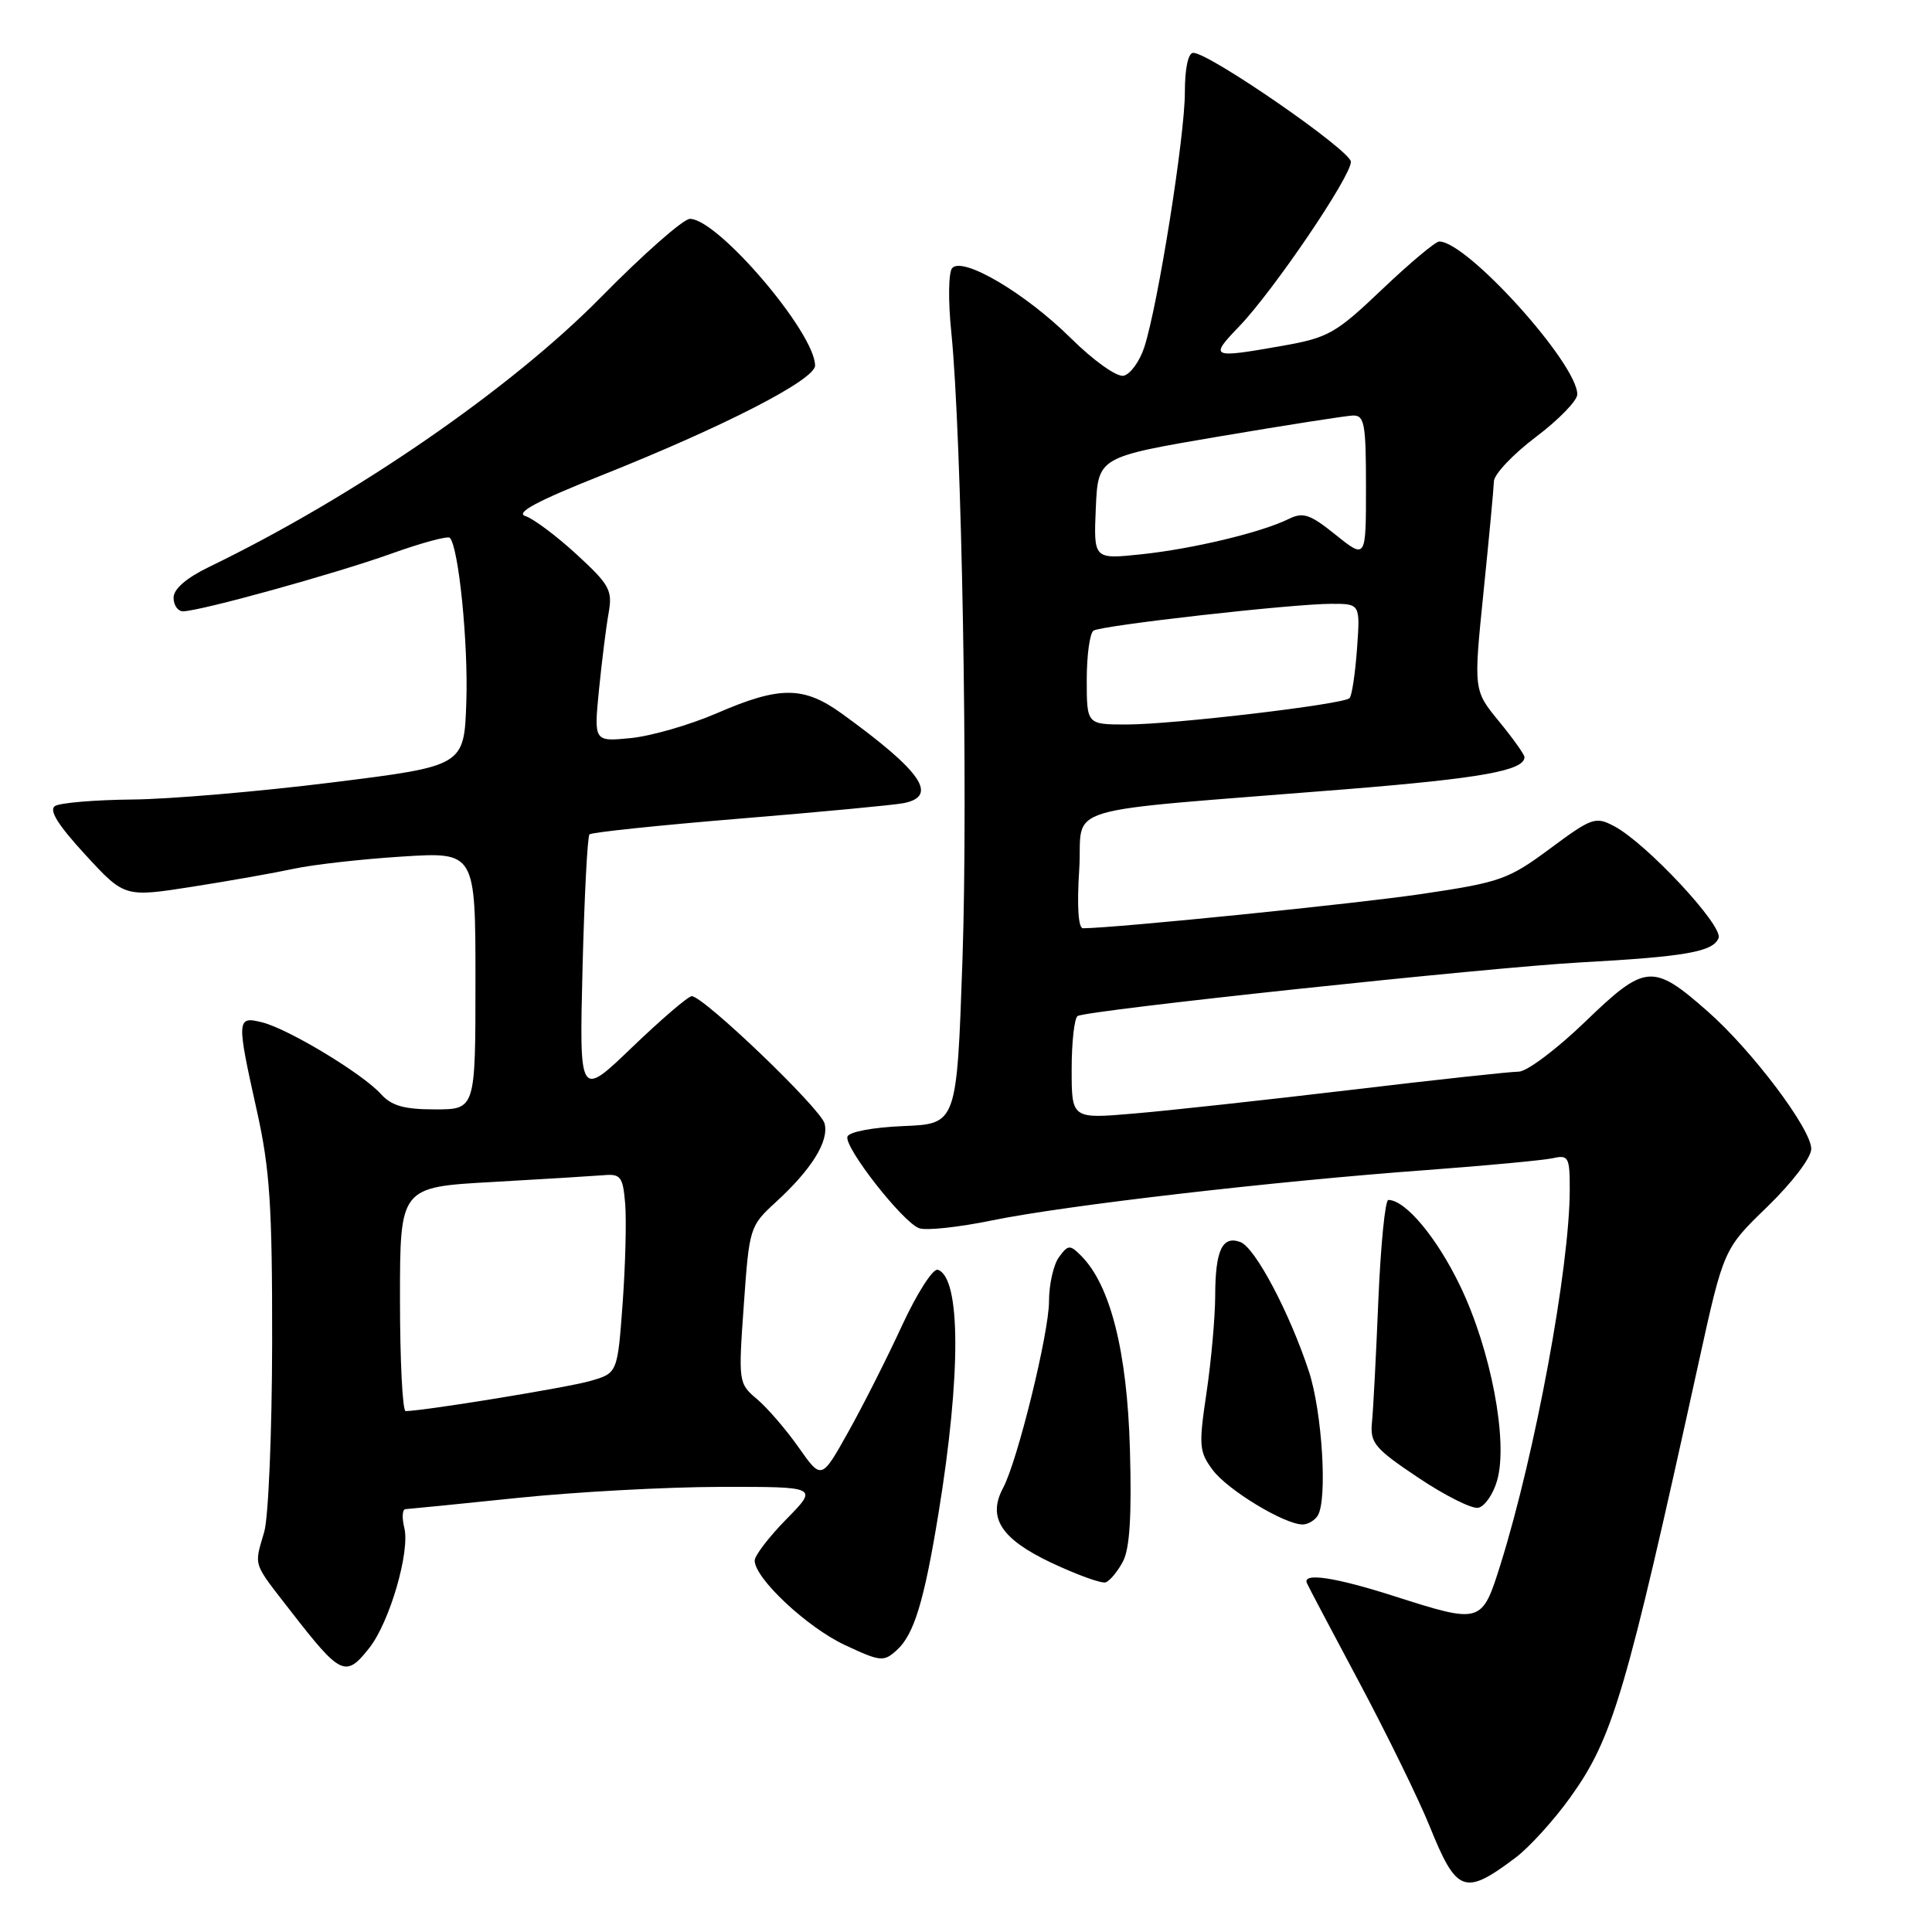 <?xml version="1.0" encoding="UTF-8" standalone="no"?>
<!DOCTYPE svg PUBLIC "-//W3C//DTD SVG 1.1//EN" "http://www.w3.org/Graphics/SVG/1.1/DTD/svg11.dtd" >
<svg xmlns="http://www.w3.org/2000/svg" xmlns:xlink="http://www.w3.org/1999/xlink" version="1.1" viewBox="0 0 256 256">
 <g >
 <path fill="currentColor"
d=" M 200.82 246.15 C 202.64 244.78 205.91 241.18 208.08 238.15 C 213.72 230.27 215.42 224.53 225.09 180.50 C 228.39 165.50 228.39 165.50 234.20 159.88 C 237.51 156.66 240.00 153.39 240.00 152.23 C 240.00 149.60 232.16 139.19 226.27 134.01 C 219.00 127.61 218.02 127.69 210.05 135.38 C 206.28 139.02 202.31 142.00 201.23 142.00 C 200.15 142.00 190.10 143.09 178.88 144.43 C 167.67 145.76 154.79 147.17 150.25 147.55 C 142.00 148.26 142.00 148.26 142.00 141.69 C 142.00 138.07 142.36 134.90 142.79 134.63 C 144.03 133.86 197.26 128.19 209.50 127.52 C 223.39 126.76 227.02 126.11 227.72 124.29 C 228.35 122.66 218.13 111.71 213.88 109.47 C 211.41 108.16 210.92 108.34 205.38 112.45 C 199.88 116.53 198.80 116.91 188.50 118.44 C 179.70 119.75 147.89 122.97 143.50 123.00 C 142.88 123.00 142.69 120.09 143.00 115.25 C 143.57 106.40 139.12 107.74 178.34 104.58 C 196.29 103.13 202.00 102.10 202.00 100.32 C 202.00 99.98 200.48 97.85 198.63 95.59 C 195.25 91.47 195.25 91.47 196.57 78.49 C 197.30 71.34 197.92 64.73 197.95 63.78 C 197.98 62.84 200.47 60.20 203.50 57.91 C 206.53 55.63 209.00 53.08 209.00 52.26 C 209.00 48.17 194.40 32.00 190.71 32.00 C 190.21 32.00 186.81 34.85 183.15 38.33 C 176.98 44.20 176.02 44.75 169.88 45.83 C 160.43 47.50 160.21 47.40 164.20 43.25 C 168.75 38.51 179.00 23.41 179.00 21.44 C 179.00 19.96 160.25 7.00 158.11 7.00 C 157.44 7.00 157.00 9.06 157.00 12.25 C 157.01 17.99 153.44 40.42 151.63 45.99 C 151.01 47.90 149.76 49.61 148.87 49.79 C 147.95 49.96 144.88 47.77 141.87 44.79 C 135.87 38.85 127.59 33.96 126.17 35.52 C 125.68 36.07 125.62 39.80 126.05 44.00 C 127.44 57.65 128.29 105.15 127.53 127.21 C 126.78 148.92 126.78 148.92 119.72 149.21 C 115.67 149.38 112.50 149.97 112.29 150.61 C 111.83 152.00 119.56 161.89 121.77 162.74 C 122.67 163.09 127.02 162.62 131.45 161.71 C 141.03 159.74 168.78 156.52 189.00 155.04 C 196.97 154.45 204.51 153.74 205.75 153.47 C 207.83 153.00 208.00 153.31 208.00 157.60 C 208.00 167.86 203.44 192.53 198.84 207.25 C 196.35 215.17 196.30 215.19 184.71 211.49 C 176.87 208.98 172.55 208.34 173.17 209.77 C 173.35 210.20 176.50 216.16 180.16 223.02 C 183.82 229.89 187.98 238.40 189.42 241.95 C 193.02 250.87 194.05 251.24 200.82 246.15 Z  M 48.95 218.34 C 51.64 214.92 54.36 205.56 53.57 202.43 C 53.24 201.09 53.31 199.99 53.73 199.97 C 54.15 199.95 60.80 199.29 68.50 198.49 C 76.20 197.69 88.33 197.03 95.46 197.02 C 108.42 197.00 108.42 197.00 104.21 201.29 C 101.89 203.65 100.00 206.12 100.00 206.78 C 100.00 209.13 106.93 215.62 111.92 217.96 C 116.68 220.19 117.09 220.23 118.83 218.65 C 121.11 216.59 122.45 212.20 124.36 200.50 C 127.36 182.12 127.32 169.27 124.26 168.25 C 123.63 168.04 121.50 171.37 119.52 175.65 C 117.55 179.93 114.34 186.28 112.39 189.76 C 108.85 196.09 108.85 196.09 105.83 191.80 C 104.17 189.43 101.68 186.55 100.31 185.39 C 97.85 183.31 97.83 183.15 98.56 172.89 C 99.28 162.66 99.35 162.45 102.80 159.29 C 107.56 154.93 109.87 151.20 109.26 148.87 C 108.74 146.88 93.22 132.00 91.66 132.00 C 91.19 132.00 87.65 135.04 83.78 138.75 C 76.76 145.50 76.76 145.50 77.19 128.27 C 77.43 118.79 77.84 110.82 78.11 110.56 C 78.38 110.29 87.35 109.35 98.05 108.47 C 108.75 107.59 118.51 106.67 119.75 106.42 C 124.38 105.48 122.13 102.22 111.58 94.58 C 106.49 90.90 103.35 90.88 95.00 94.50 C 91.42 96.05 86.29 97.53 83.59 97.80 C 78.69 98.28 78.69 98.28 79.37 91.39 C 79.75 87.60 80.32 83.02 80.65 81.20 C 81.18 78.22 80.77 77.47 76.38 73.44 C 73.71 70.99 70.66 68.71 69.61 68.38 C 68.25 67.95 71.18 66.38 79.60 63.03 C 95.90 56.54 108.00 50.33 108.00 48.44 C 108.00 44.10 95.12 29.00 91.42 29.00 C 90.55 29.00 85.27 33.65 79.67 39.34 C 67.70 51.52 46.94 65.81 27.75 75.10 C 24.69 76.58 23.00 78.04 23.00 79.20 C 23.00 80.19 23.56 81.00 24.25 81.00 C 26.48 80.99 44.30 76.06 51.80 73.38 C 55.81 71.94 59.32 70.99 59.60 71.26 C 60.77 72.44 62.06 85.22 61.79 93.03 C 61.50 101.50 61.50 101.50 44.00 103.68 C 34.38 104.88 22.45 105.90 17.50 105.94 C 12.55 105.99 7.95 106.38 7.29 106.80 C 6.45 107.34 7.67 109.30 11.29 113.24 C 16.50 118.90 16.50 118.90 25.46 117.50 C 30.38 116.73 36.46 115.65 38.96 115.11 C 41.46 114.57 47.89 113.84 53.25 113.50 C 63.00 112.88 63.00 112.88 63.00 129.94 C 63.00 147.00 63.00 147.00 57.65 147.00 C 53.54 147.00 51.88 146.53 50.46 144.95 C 48.01 142.25 38.22 136.34 34.75 135.47 C 31.35 134.62 31.32 134.99 34.04 147.20 C 35.76 154.92 36.08 159.80 36.06 177.94 C 36.04 189.80 35.57 201.07 35.01 202.99 C 33.66 207.65 33.41 206.89 38.60 213.58 C 45.17 222.04 45.81 222.33 48.95 218.34 Z  M 148.79 206.92 C 149.70 205.20 149.97 200.87 149.72 192.00 C 149.35 179.05 147.13 170.28 143.25 166.39 C 141.77 164.91 141.53 164.92 140.32 166.58 C 139.59 167.57 139.00 170.21 139.00 172.44 C 138.99 176.65 134.83 193.58 132.92 197.15 C 130.81 201.08 132.63 203.91 139.28 207.06 C 142.70 208.67 145.95 209.85 146.50 209.67 C 147.05 209.49 148.08 208.25 148.79 206.92 Z  M 174.61 200.82 C 175.91 198.72 175.20 187.11 173.44 181.73 C 170.89 173.97 166.33 165.34 164.38 164.59 C 161.97 163.67 161.03 165.64 161.02 171.71 C 161.01 174.57 160.49 180.35 159.87 184.54 C 158.82 191.57 158.89 192.37 160.70 194.79 C 162.67 197.44 170.21 202.00 172.60 202.00 C 173.30 202.00 174.21 201.47 174.61 200.82 Z  M 198.38 196.16 C 199.86 191.00 197.56 178.87 193.48 170.40 C 190.40 163.99 186.23 159.00 183.96 159.00 C 183.54 159.00 182.95 164.96 182.64 172.25 C 182.34 179.54 181.96 186.85 181.79 188.50 C 181.53 191.19 182.16 191.94 187.91 195.79 C 191.43 198.15 195.01 199.95 195.87 199.79 C 196.73 199.62 197.86 197.99 198.38 196.16 Z  M 144.00 90.06 C 144.00 86.79 144.41 83.87 144.90 83.56 C 146.04 82.86 171.17 80.02 176.37 80.01 C 180.24 80.00 180.24 80.00 179.81 85.98 C 179.57 89.27 179.13 92.21 178.82 92.51 C 178.01 93.33 155.40 96.00 149.29 96.00 C 144.00 96.00 144.00 96.00 144.00 90.06 Z  M 145.20 67.33 C 145.50 60.56 145.50 60.56 161.50 57.84 C 170.30 56.35 178.29 55.10 179.25 55.06 C 180.80 55.01 181.00 56.10 181.00 64.55 C 181.00 74.09 181.00 74.09 177.00 70.88 C 173.58 68.13 172.67 67.82 170.75 68.77 C 167.12 70.56 157.99 72.74 151.20 73.45 C 144.91 74.11 144.91 74.11 145.20 67.33 Z  M 53.00 172.15 C 53.00 157.30 53.00 157.30 65.25 156.62 C 71.99 156.24 78.62 155.83 80.00 155.72 C 82.24 155.52 82.54 155.92 82.84 159.50 C 83.02 161.70 82.87 167.65 82.50 172.73 C 81.82 181.96 81.82 181.96 78.16 183.00 C 75.15 183.86 56.42 186.92 53.75 186.98 C 53.34 186.99 53.00 180.32 53.00 172.15 Z "/>
</g>
</svg>